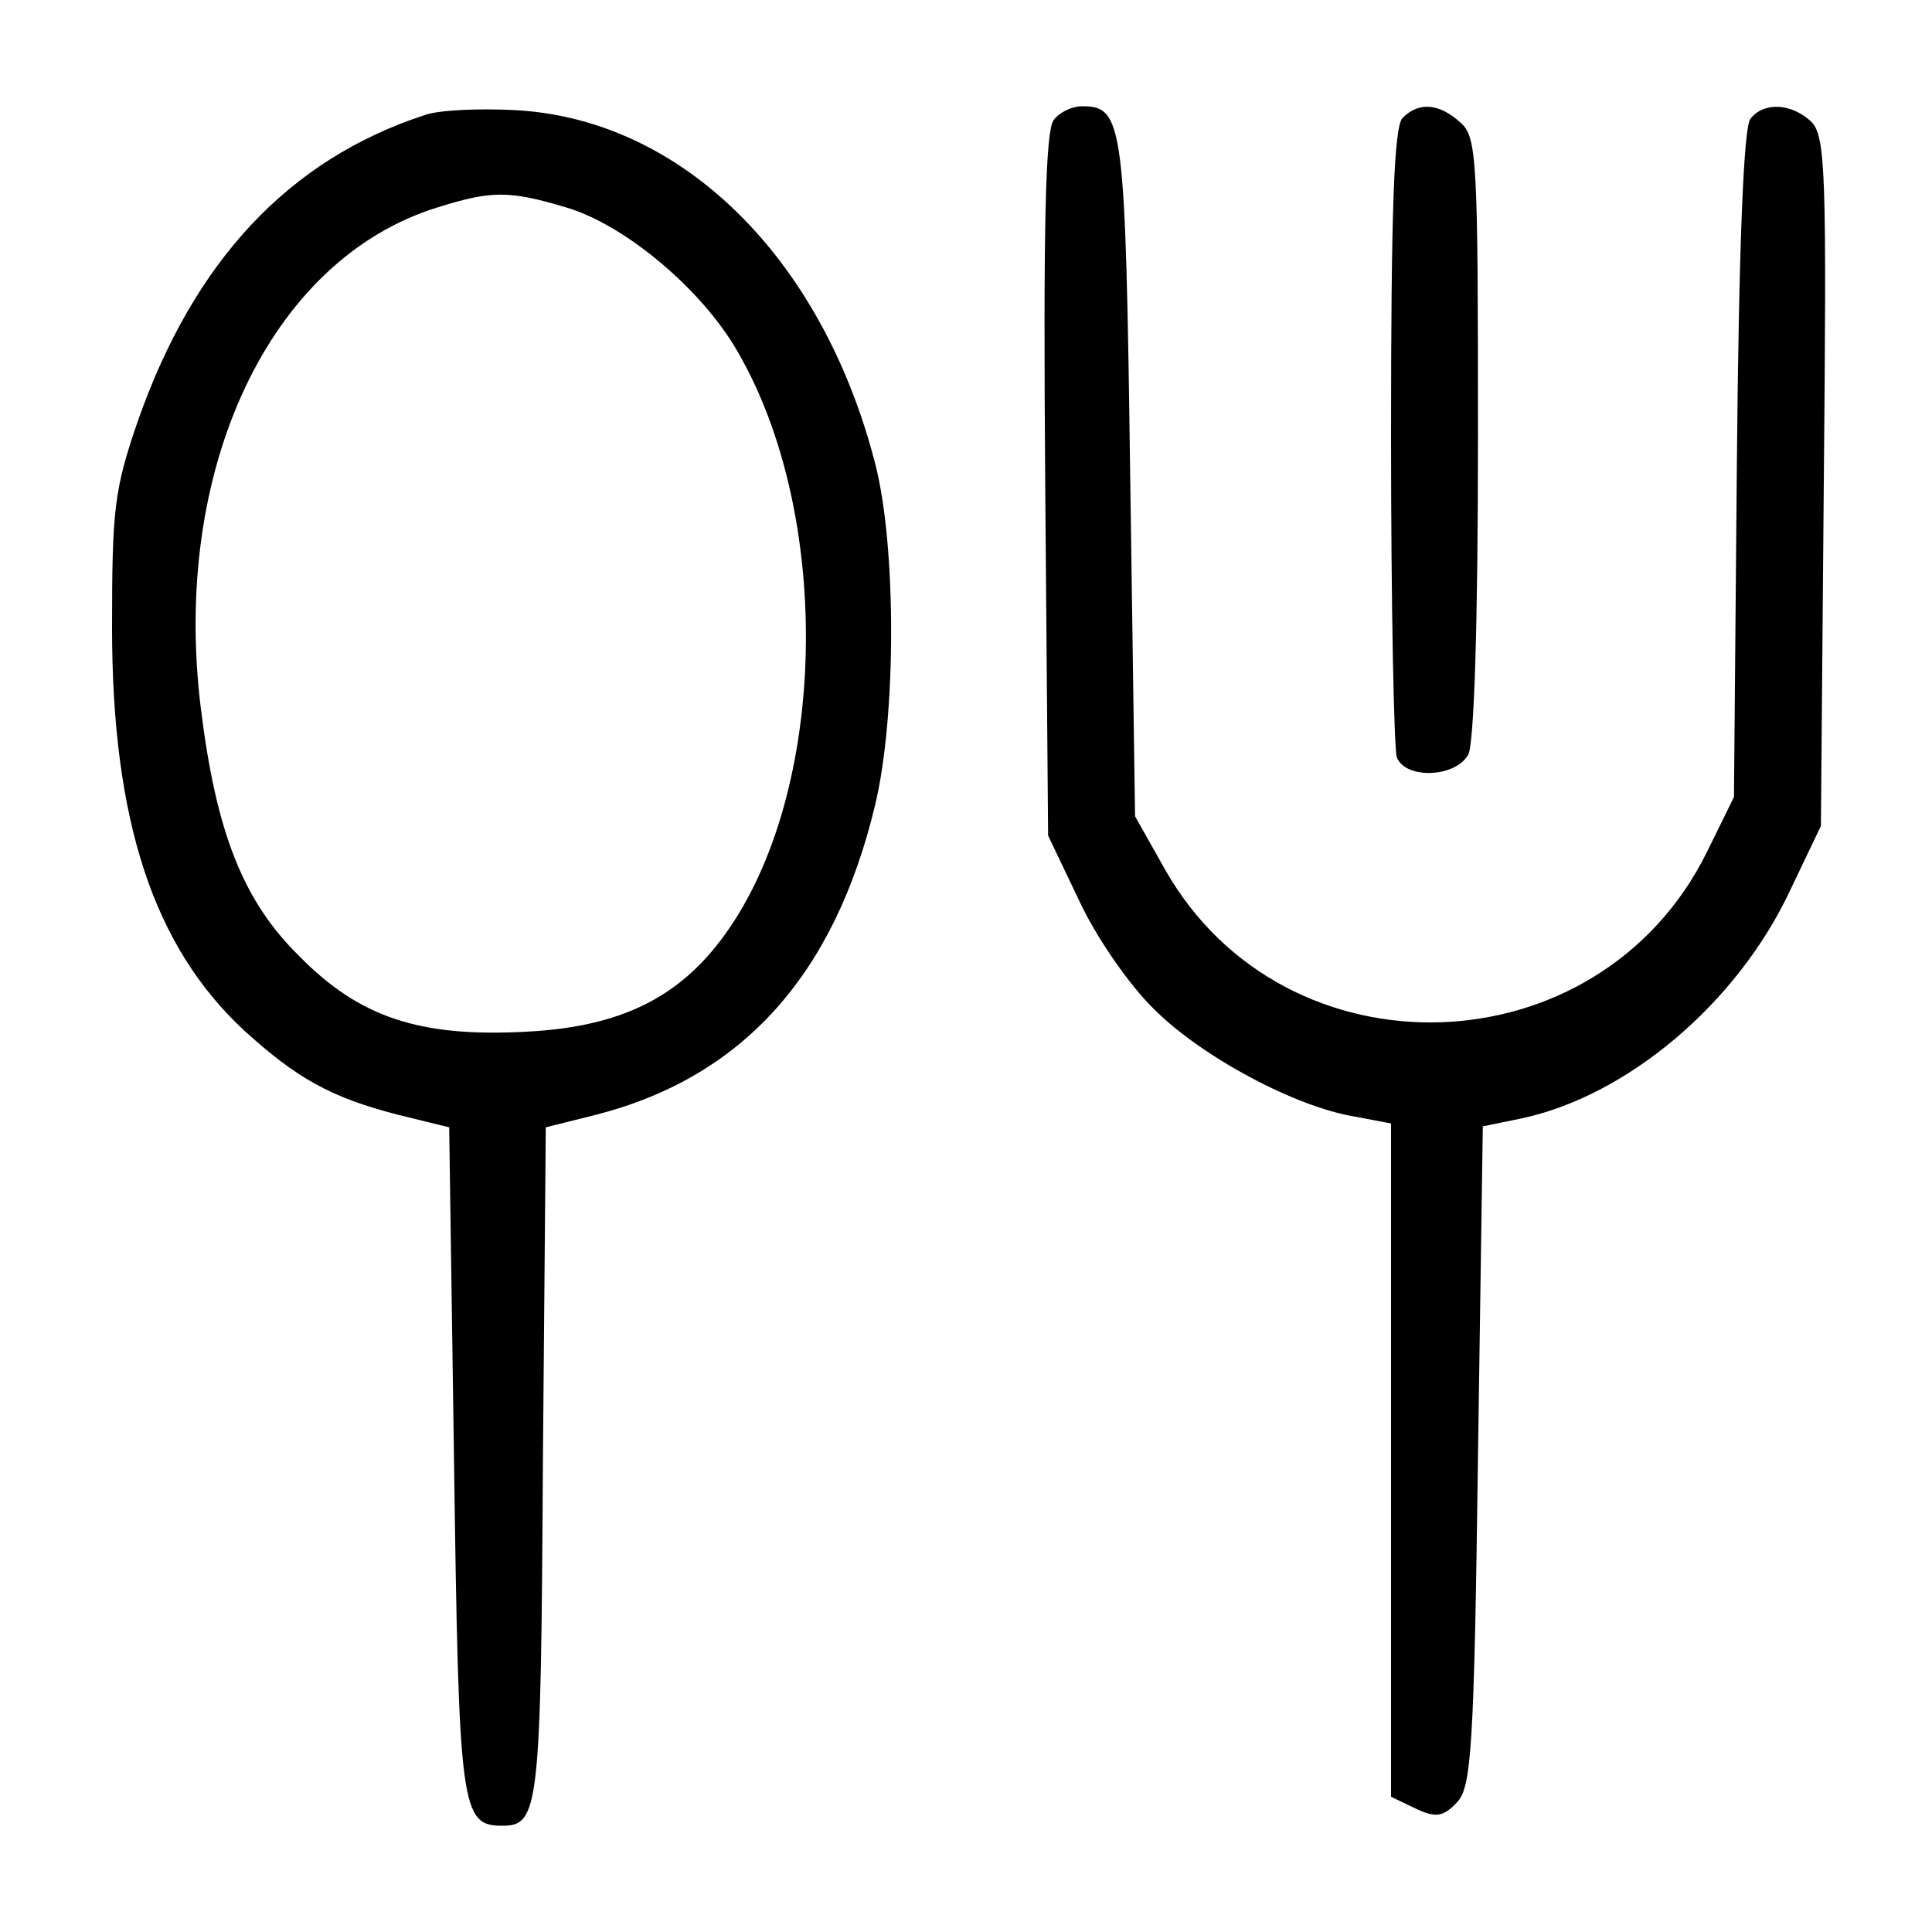 <?xml version="1.0" standalone="no"?>
<!DOCTYPE svg PUBLIC "-//W3C//DTD SVG 20010904//EN"
 "http://www.w3.org/TR/2001/REC-SVG-20010904/DTD/svg10.dtd">
<svg version="1.0" xmlns="http://www.w3.org/2000/svg"
 width="200pt" height="200pt" viewBox="0 0 200 200"
 preserveAspectRatio="xMidYMid meet">
<g transform="translate(0,200) scale(0.1,-0.1)"
fill="#000000" stroke="none">
<path d="M440 1881 c-141 -46 -239 -151 -297 -316 -25 -72 -27 -93 -27 -215 0
-200 43 -330 137 -417 54 -49 89 -69 159 -87 l53 -13 5 -345 c5 -361 7 -378
50 -378 38 0 40 18 42 375 l3 348 52 13 c152 39 247 145 289 321 22 92 22 268
0 353 -55 214 -201 357 -373 366 -38 2 -79 0 -93 -5z m147 -96 c60 -18 139
-84 176 -148 100 -171 94 -458 -13 -605 -47 -65 -108 -95 -205 -100 -111 -6
-173 15 -235 78 -58 57 -86 127 -102 256 -31 248 71 465 244 519 57 18 75 18
135 0z"/>
<path d="M1091 1876 c-9 -10 -11 -113 -9 -377 l3 -364 32 -67 c17 -37 52 -88
78 -113 49 -49 146 -101 208 -111 l37 -7 0 -348 0 -349 25 -12 c21 -10 29 -9
43 6 15 15 18 53 22 358 l5 342 39 8 c110 23 224 119 279 236 l32 67 3 356 c3
319 2 358 -13 373 -20 19 -49 21 -63 3 -7 -8 -12 -133 -14 -357 l-3 -345 -28
-57 c-112 -227 -437 -237 -561 -18 l-31 55 -5 351 c-5 368 -7 384 -50 384 -10
0 -23 -6 -29 -14z"/>
<path d="M1452 1878 c-9 -9 -12 -96 -12 -329 0 -175 3 -324 6 -333 9 -23 61
-21 74 3 6 12 10 135 10 329 0 287 -1 310 -18 325 -22 20 -43 22 -60 5z"/>
</g>
</svg>
